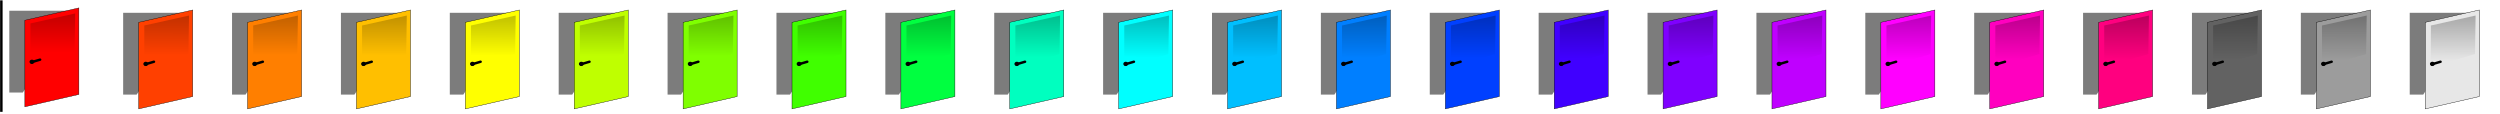 <?xml version="1.0" encoding="UTF-8" standalone="no"?>
<svg
   xmlns:dc="http://purl.org/dc/elements/1.1/"
   xmlns:cc="http://creativecommons.org/ns#"
   xmlns:rdf="http://www.w3.org/1999/02/22-rdf-syntax-ns#"
   xmlns:svg="http://www.w3.org/2000/svg"
   xmlns="http://www.w3.org/2000/svg"
   xmlns:xlink="http://www.w3.org/1999/xlink"
   xmlns:sodipodi="http://sodipodi.sourceforge.net/DTD/sodipodi-0.dtd"
   xmlns:inkscape="http://www.inkscape.org/namespaces/inkscape"
   width="1008"
   height="46"
   id="svg2"
   inkscape:label="Pozadí"
   version="1.1"
   inkscape:version="0.48.5 r10040"
   sodipodi:docname="rooms.svg">
  <defs
     id="defs5222">
    <linearGradient
       id="linearGradient4695">
      <stop
         style="stop-color:#000000;stop-opacity:1;"
         offset="0"
         id="stop4697" />
      <stop
         style="stop-color:#000000;stop-opacity:0;"
         offset="1"
         id="stop4699" />
    </linearGradient>
    <linearGradient
       id="linearGradient4041">
      <stop
         style="stop-color:#000000;stop-opacity:1;"
         offset="0"
         id="stop4043" />
      <stop
         style="stop-color:#ffffff;stop-opacity:1;"
         offset="1"
         id="stop4045" />
    </linearGradient>
    <linearGradient
       id="linearGradient7018">
      <stop
         style="stop-color:#000000;stop-opacity:0.31"
         offset="0"
         id="stop7020" />
      <stop
         style="stop-color:#000000;stop-opacity:0;"
         offset="1"
         id="stop7022" />
    </linearGradient>
    <linearGradient
       id="linearGradient6972">
      <stop
         style="stop-color:#ffffff;stop-opacity:1;"
         offset="0"
         id="stop6974" />
      <stop
         style="stop-color:#ff0000;stop-opacity:1"
         offset="1"
         id="stop6976" />
    </linearGradient>
    <linearGradient
       id="linearGradient6848">
      <stop
         style="stop-color:#ff0000;stop-opacity:1;"
         offset="0"
         id="stop6850" />
      <stop
         style="stop-color:#c70000;stop-opacity:1"
         offset="1"
         id="stop6852" />
    </linearGradient>
    <linearGradient
       id="linearGradient6832">
      <stop
         style="stop-color:#9e0000;stop-opacity:1"
         offset="0"
         id="stop6834" />
      <stop
         style="stop-color:#ff0000;stop-opacity:1"
         offset="1"
         id="stop6836" />
    </linearGradient>
    <linearGradient
       id="linearGradient6811">
      <stop
         style="stop-color:#030000;stop-opacity:1"
         offset="0"
         id="stop6813" />
      <stop
         style="stop-color:#ffffff;stop-opacity:1"
         offset="1"
         id="stop6815" />
    </linearGradient>
    <linearGradient
       id="linearGradient6561">
      <stop
         style="stop-color:#ffffff;stop-opacity:1;"
         offset="0"
         id="stop6563" />
      <stop
         style="stop-color:#000000;stop-opacity:0"
         offset="1"
         id="stop6565" />
    </linearGradient>
    <linearGradient
       id="linearGradient6551">
      <stop
         style="stop-color:#000000;stop-opacity:1;"
         offset="0"
         id="stop6553" />
      <stop
         style="stop-color:#ffffff;stop-opacity:1;"
         offset="1"
         id="stop6555" />
    </linearGradient>
    <linearGradient
       id="linearGradient6511">
      <stop
         id="stop6513"
         offset="0"
         style="stop-color:#380000;stop-opacity:0.694" />
      <stop
         id="stop6515"
         offset="1"
         style="stop-color:#380000;stop-opacity:0.693" />
    </linearGradient>
    <linearGradient
       id="linearGradient6475">
      <stop
         style="stop-color:#000000;stop-opacity:1;"
         offset="0"
         id="stop6477" />
      <stop
         style="stop-color:#ffffff;stop-opacity:1"
         offset="1"
         id="stop6479" />
    </linearGradient>
    <linearGradient
       id="linearGradient6457">
      <stop
         style="stop-color:#ff0000;stop-opacity:1"
         offset="0"
         id="stop6459" />
      <stop
         style="stop-color:#7c0000;stop-opacity:1"
         offset="1"
         id="stop6461" />
    </linearGradient>
    <linearGradient
       id="linearGradient6203">
      <stop
         id="stop6205"
         offset="0"
         style="stop-color:#000000;stop-opacity:0.133" />
      <stop
         id="stop6207"
         offset="1"
         style="stop-color:#000000;stop-opacity:1" />
    </linearGradient>
    <inkscape:path-effect
       effect="skeletal"
       id="path-effect6077"
       is_visible="true"
       pattern="M 0,0 0,10 10,5 z"
       copytype="single_stretched"
       prop_scale="1"
       scale_y_rel="false"
       spacing="0"
       normal_offset="0"
       tang_offset="0"
       prop_units="false"
       vertical_pattern="false"
       fuse_tolerance="0" />
    <inkscape:path-effect
       effect="skeletal"
       id="path-effect6073"
       is_visible="true"
       pattern="M 0,0 0,10 10,5 z"
       copytype="single_stretched"
       prop_scale="1"
       scale_y_rel="false"
       spacing="0"
       normal_offset="0"
       tang_offset="0"
       prop_units="false"
       vertical_pattern="false"
       fuse_tolerance="0" />
    <linearGradient
       id="linearGradient6023">
      <stop
         style="stop-color:#ff0000;stop-opacity:1;"
         offset="0"
         id="stop6025" />
      <stop
         style="stop-color:#b70000;stop-opacity:1"
         offset="1"
         id="stop6027" />
    </linearGradient>
    <linearGradient
       inkscape:collect="always"
       xlink:href="#linearGradient6511"
       id="linearGradient6509"
       x1="288.996"
       y1="805.688"
       x2="300.621"
       y2="804.874"
       gradientUnits="userSpaceOnUse" />
    <linearGradient
       inkscape:collect="always"
       xlink:href="#linearGradient6511"
       id="linearGradient6600"
       gradientUnits="userSpaceOnUse"
       x1="288.996"
       y1="805.688"
       x2="300.621"
       y2="804.874" />
    <linearGradient
       inkscape:collect="always"
       xlink:href="#linearGradient6511"
       id="linearGradient6616"
       gradientUnits="userSpaceOnUse"
       x1="288.996"
       y1="805.688"
       x2="300.621"
       y2="804.874" />
    <linearGradient
       inkscape:collect="always"
       xlink:href="#linearGradient6511"
       id="linearGradient6655"
       gradientUnits="userSpaceOnUse"
       x1="288.996"
       y1="805.688"
       x2="300.621"
       y2="804.874" />
    <linearGradient
       inkscape:collect="always"
       xlink:href="#linearGradient6203"
       id="linearGradient6765"
       gradientUnits="userSpaceOnUse"
       gradientTransform="translate(261.416,1132.18)"
       x1="491.648"
       y1="-171.168"
       x2="464.776"
       y2="-171.054" />
    <linearGradient
       id="linearGradient8162">
      <stop
         id="stop8164"
         offset="0"
         style="stop-color:#ff0101;stop-opacity:1;" />
      <stop
         id="stop8166"
         offset="1"
         style="stop-color:#d90000;stop-opacity:1;" />
    </linearGradient>
    <linearGradient
       id="linearGradient8172"
       inkscape:collect="always">
      <stop
         id="stop8174"
         offset="0"
         style="stop-color:#ffffff;stop-opacity:1;" />
      <stop
         id="stop8176"
         offset="1"
         style="stop-color:#ffffff;stop-opacity:0;" />
    </linearGradient>
    <linearGradient
       inkscape:collect="always"
       xlink:href="#linearGradient6811"
       id="linearGradient6952"
       gradientUnits="userSpaceOnUse"
       x1="-124.525"
       y1="967.295"
       x2="-149.525"
       y2="967.295" />
    <linearGradient
       inkscape:collect="always"
       xlink:href="#linearGradient6972"
       id="linearGradient6978"
       x1="-142.226"
       y1="969.17"
       x2="-141.941"
       y2="980.297"
       gradientUnits="userSpaceOnUse"
       gradientTransform="matrix(1.252,0,0,1,36.124,0)" />
    <radialGradient
       inkscape:collect="always"
       xlink:href="#linearGradient8162"
       id="radialGradient6996"
       gradientUnits="userSpaceOnUse"
       gradientTransform="matrix(1.749,-0.061,0.06,1.359,-63.065,-17.252)"
       cx="50.435"
       cy="40.944"
       fx="50.435"
       fy="40.944"
       r="12.261" />
    <radialGradient
       inkscape:collect="always"
       xlink:href="#linearGradient8172"
       id="radialGradient6998"
       gradientUnits="userSpaceOnUse"
       gradientTransform="matrix(-2.02,1.624,-2.022,-2.514,106.306,-71.773)"
       cx="38.826"
       cy="-2.383"
       fx="38.826"
       fy="-2.383"
       r="4.366" />
    <linearGradient
       inkscape:collect="always"
       xlink:href="#linearGradient7018"
       id="linearGradient7024"
       x1="133.625"
       y1="880.206"
       x2="133.562"
       y2="899.956"
       gradientUnits="userSpaceOnUse"
       gradientTransform="matrix(1.173,0,0,1.057,-23.677,-50.421)" />
    <filter
       inkscape:collect="always"
       id="filter7030"
       color-interpolation-filters="sRGB">
      <feGaussianBlur
         inkscape:collect="always"
         stdDeviation="0.824"
         id="feGaussianBlur7032" />
    </filter>
    <linearGradient
       id="linearGradient8162-9">
      <stop
         id="stop8164-4"
         offset="0"
         style="stop-color:#ff0101;stop-opacity:1;" />
      <stop
         id="stop8166-8"
         offset="1"
         style="stop-color:#d90000;stop-opacity:1;" />
    </linearGradient>
    <linearGradient
       inkscape:collect="always"
       xlink:href="#linearGradient7018"
       id="linearGradient4209"
       gradientUnits="userSpaceOnUse"
       gradientTransform="matrix(1.173,0,0,1.057,-22.539,-50.775)"
       x1="133.625"
       y1="880.206"
       x2="133.562"
       y2="899.956" />
    <linearGradient
       inkscape:collect="always"
       xlink:href="#linearGradient7018"
       id="linearGradient4403"
       gradientUnits="userSpaceOnUse"
       gradientTransform="matrix(1.173,0,0,1.057,-62.985,-50.598)"
       x1="133.625"
       y1="880.206"
       x2="133.562"
       y2="899.956" />
    <linearGradient
       inkscape:collect="always"
       xlink:href="#linearGradient7018"
       id="linearGradient4407"
       gradientUnits="userSpaceOnUse"
       gradientTransform="matrix(1.173,0,0,1.057,-103.43,-50.775)"
       x1="133.625"
       y1="880.206"
       x2="133.562"
       y2="899.956" />
    <linearGradient
       inkscape:collect="always"
       xlink:href="#linearGradient7018"
       id="linearGradient4475"
       gradientUnits="userSpaceOnUse"
       gradientTransform="matrix(1.173,0,0,1.057,-143.875,-50.775)"
       x1="133.625"
       y1="880.206"
       x2="133.562"
       y2="899.956" />
    <linearGradient
       inkscape:collect="always"
       xlink:href="#linearGradient7018"
       id="linearGradient4477"
       gradientUnits="userSpaceOnUse"
       gradientTransform="matrix(1.173,0,0,1.057,-224.765,-50.775)"
       x1="133.625"
       y1="880.206"
       x2="133.562"
       y2="899.956" />
    <linearGradient
       inkscape:collect="always"
       xlink:href="#linearGradient7018"
       id="linearGradient4479"
       gradientUnits="userSpaceOnUse"
       gradientTransform="matrix(1.173,0,0,1.057,-184.32,-50.775)"
       x1="133.625"
       y1="880.206"
       x2="133.562"
       y2="899.956" />
    <linearGradient
       inkscape:collect="always"
       xlink:href="#linearGradient7018"
       id="linearGradient4577"
       gradientUnits="userSpaceOnUse"
       gradientTransform="matrix(1.173,0,0,1.057,-265.21,-50.775)"
       x1="133.625"
       y1="880.206"
       x2="133.562"
       y2="899.956" />
    <linearGradient
       inkscape:collect="always"
       xlink:href="#linearGradient7018"
       id="linearGradient4579"
       gradientUnits="userSpaceOnUse"
       gradientTransform="matrix(1.173,0,0,1.057,-346.101,-50.775)"
       x1="133.625"
       y1="880.206"
       x2="133.562"
       y2="899.956" />
    <linearGradient
       inkscape:collect="always"
       xlink:href="#linearGradient7018"
       id="linearGradient4581"
       gradientUnits="userSpaceOnUse"
       gradientTransform="matrix(1.173,0,0,1.057,-305.656,-50.598)"
       x1="133.625"
       y1="880.206"
       x2="133.562"
       y2="899.956" />
    <linearGradient
       inkscape:collect="always"
       xlink:href="#linearGradient7018"
       id="linearGradient4583"
       gradientUnits="userSpaceOnUse"
       gradientTransform="matrix(1.173,0,0,1.057,-386.546,-50.775)"
       x1="133.625"
       y1="880.206"
       x2="133.562"
       y2="899.956" />
    <linearGradient
       inkscape:collect="always"
       xlink:href="#linearGradient7018"
       id="linearGradient4585"
       gradientUnits="userSpaceOnUse"
       gradientTransform="matrix(1.173,0,0,1.057,-472.032,-50.775)"
       x1="133.625"
       y1="880.206"
       x2="133.562"
       y2="899.956" />
    <linearGradient
       inkscape:collect="always"
       xlink:href="#linearGradient7018"
       id="linearGradient4587"
       gradientUnits="userSpaceOnUse"
       gradientTransform="matrix(1.173,0,0,1.057,-426.991,-50.775)"
       x1="133.625"
       y1="880.206"
       x2="133.562"
       y2="899.956" />
    <linearGradient
       inkscape:collect="always"
       xlink:href="#linearGradient7018"
       id="linearGradient4623"
       gradientUnits="userSpaceOnUse"
       gradientTransform="matrix(2.462,0,0,2.063,-208.965,-1020.397)"
       x1="133.625"
       y1="880.206"
       x2="133.562"
       y2="899.956" />
    <linearGradient
       inkscape:collect="always"
       xlink:href="#linearGradient7018"
       id="linearGradient4645"
       gradientUnits="userSpaceOnUse"
       gradientTransform="matrix(1.173,0,0,1.057,-82.518,-94.523)"
       x1="133.625"
       y1="880.206"
       x2="133.562"
       y2="899.956" />
    <linearGradient
       inkscape:collect="always"
       xlink:href="#linearGradient7018"
       id="linearGradient4679"
       gradientUnits="userSpaceOnUse"
       gradientTransform="matrix(1.173,0,0,1.057,-74.245,-95.275)"
       x1="133.625"
       y1="880.206"
       x2="133.562"
       y2="899.956" />
    <linearGradient
       inkscape:collect="always"
       xlink:href="#linearGradient7018"
       id="linearGradient4685"
       gradientUnits="userSpaceOnUse"
       gradientTransform="matrix(1.173,0,0,1.057,-22.539,-50.775)"
       x1="133.625"
       y1="880.206"
       x2="133.562"
       y2="899.956" />
    <linearGradient
       inkscape:collect="always"
       xlink:href="#linearGradient4695"
       id="linearGradient4722"
       gradientUnits="userSpaceOnUse"
       x1="136.41"
       y1="863.829"
       x2="136.41"
       y2="897.102"
       gradientTransform="translate(-81.074,9.0732576e-6)" />
    <linearGradient
       inkscape:collect="always"
       xlink:href="#linearGradient4695"
       id="linearGradient4748"
       gradientUnits="userSpaceOnUse"
       x1="136.41"
       y1="863.829"
       x2="136.41"
       y2="897.102"
       gradientTransform="translate(-166.009,9.0732575e-6)" />
    <linearGradient
       inkscape:collect="always"
       xlink:href="#linearGradient4695"
       id="linearGradient4808"
       gradientUnits="userSpaceOnUse"
       gradientTransform="translate(-250.944,1.8073257e-5)"
       x1="136.41"
       y1="863.829"
       x2="136.41"
       y2="897.102" />
    <linearGradient
       inkscape:collect="always"
       xlink:href="#linearGradient4695"
       id="linearGradient4810"
       gradientUnits="userSpaceOnUse"
       x1="136.41"
       y1="863.829"
       x2="136.41"
       y2="897.102"
       gradientTransform="translate(3.861,0)" />
    <linearGradient
       inkscape:collect="always"
       xlink:href="#linearGradient7018"
       id="linearGradient5559"
       gradientUnits="userSpaceOnUse"
       gradientTransform="matrix(1.173,0,0,1.057,-455.783,-18.276)"
       x1="133.625"
       y1="880.206"
       x2="133.562"
       y2="899.956" />
    <linearGradient
       inkscape:collect="always"
       xlink:href="#linearGradient7018"
       id="linearGradient5561"
       gradientUnits="userSpaceOnUse"
       gradientTransform="matrix(1.173,0,0,1.057,-455.783,-18.276)"
       x1="133.625"
       y1="880.206"
       x2="133.562"
       y2="899.956" />
    <linearGradient
       inkscape:collect="always"
       xlink:href="#linearGradient7018"
       id="linearGradient5563"
       gradientUnits="userSpaceOnUse"
       gradientTransform="matrix(1.173,0,0,1.057,-552.923,-50.775)"
       x1="133.625"
       y1="880.206"
       x2="133.562"
       y2="899.956" />
    <linearGradient
       inkscape:collect="always"
       xlink:href="#linearGradient7018"
       id="linearGradient5565"
       gradientUnits="userSpaceOnUse"
       gradientTransform="matrix(1.173,0,0,1.057,-512.477,-50.765)"
       x1="133.625"
       y1="880.206"
       x2="133.562"
       y2="899.956" />
    <linearGradient
       inkscape:collect="always"
       xlink:href="#linearGradient7018"
       id="linearGradient5567"
       gradientUnits="userSpaceOnUse"
       gradientTransform="matrix(1.173,0,0,1.057,-593.368,-50.775)"
       x1="133.625"
       y1="880.206"
       x2="133.562"
       y2="899.956" />
    <linearGradient
       inkscape:collect="always"
       xlink:href="#linearGradient7018"
       id="linearGradient5569"
       gradientUnits="userSpaceOnUse"
       gradientTransform="matrix(1.173,0,0,1.057,-674.258,-50.775)"
       x1="133.625"
       y1="880.206"
       x2="133.562"
       y2="899.956" />
    <linearGradient
       inkscape:collect="always"
       xlink:href="#linearGradient7018"
       id="linearGradient5571"
       gradientUnits="userSpaceOnUse"
       gradientTransform="matrix(1.173,0,0,1.057,-633.813,-50.775)"
       x1="133.625"
       y1="880.206"
       x2="133.562"
       y2="899.956" />
    <linearGradient
       inkscape:collect="always"
       xlink:href="#linearGradient7018"
       id="linearGradient5573"
       gradientUnits="userSpaceOnUse"
       gradientTransform="matrix(1.173,0,0,1.057,-714.703,-50.775)"
       x1="133.625"
       y1="880.206"
       x2="133.562"
       y2="899.956" />
    <linearGradient
       inkscape:collect="always"
       xlink:href="#linearGradient7018"
       id="linearGradient5575"
       gradientUnits="userSpaceOnUse"
       gradientTransform="matrix(1.173,0,0,1.057,-795.593,-50.775)"
       x1="133.625"
       y1="880.206"
       x2="133.562"
       y2="899.956" />
    <linearGradient
       inkscape:collect="always"
       xlink:href="#linearGradient7018"
       id="linearGradient5577"
       gradientUnits="userSpaceOnUse"
       gradientTransform="matrix(1.173,0,0,1.057,-755.148,-50.775)"
       x1="133.625"
       y1="880.206"
       x2="133.562"
       y2="899.956" />
    <linearGradient
       inkscape:collect="always"
       xlink:href="#linearGradient7018"
       id="linearGradient5579"
       gradientUnits="userSpaceOnUse"
       gradientTransform="matrix(1.173,0,0,1.057,-836.039,-50.775)"
       x1="133.625"
       y1="880.206"
       x2="133.562"
       y2="899.956" />
    <linearGradient
       inkscape:collect="always"
       xlink:href="#linearGradient7018"
       id="linearGradient5581"
       gradientUnits="userSpaceOnUse"
       gradientTransform="matrix(1.173,0,0,1.057,-916.929,-50.775)"
       x1="133.625"
       y1="880.206"
       x2="133.562"
       y2="899.956" />
    <linearGradient
       inkscape:collect="always"
       xlink:href="#linearGradient7018"
       id="linearGradient5583"
       gradientUnits="userSpaceOnUse"
       gradientTransform="matrix(1.173,0,0,1.057,-876.484,-50.775)"
       x1="133.625"
       y1="880.206"
       x2="133.562"
       y2="899.956" />
    <linearGradient
       inkscape:collect="always"
       xlink:href="#linearGradient4695"
       id="linearGradient5585"
       gradientUnits="userSpaceOnUse"
       gradientTransform="translate(-942.251,-87.709)"
       x1="136.41"
       y1="863.829"
       x2="136.41"
       y2="897.102" />
  </defs>
  <sodipodi:namedview
     id="base"
     pagecolor="#ffffff"
     bordercolor="#666666"
     borderopacity="1.0"
     inkscape:pageopacity="0.0"
     inkscape:pageshadow="2"
     inkscape:zoom="1.7460317"
     inkscape:cx="87.246521"
     inkscape:cy="23.000001"
     inkscape:document-units="px"
     inkscape:current-layer="layer1"
     showgrid="false"
     showguides="true"
     inkscape:guide-bbox="true"
     inkscape:window-width="1920"
     inkscape:window-height="1018"
     inkscape:window-x="-8"
     inkscape:window-y="-8"
     inkscape:window-maximized="1"
     fit-margin-top="0"
     fit-margin-left="0"
     fit-margin-right="0"
     fit-margin-bottom="0">
    <inkscape:grid
       empspacing="5"
       visible="true"
       enabled="true"
       snapvisiblegridlinesonly="true"
       type="xygrid"
       id="grid5241"
       originx="-1.5px"
       originy="-19.5px" />
    <sodipodi:guide
       orientation="1,0"
       position="867.682,-18.9"
       id="guide6427" />
    <sodipodi:guide
       orientation="0,1"
       position="16.625,44.5"
       id="guide6622" />
    <sodipodi:guide
       orientation="0,1"
       position="30.875,2.5"
       id="guide6628" />
  </sodipodi:namedview>
  <g
     inkscape:label="Vrstva 1"
     inkscape:groupmode="layer"
     id="layer1"
     transform="translate(-1.5,-986.862)">
    <g
       id="g6272"
       transform="translate(11.484,-4.399)" />
    <g
       id="g7038"
       transform="matrix(1.092,0,0,1,-125.975,107.735)">
      <g
         id="g7049"
         transform="matrix(0.997,0,0,0.997,1.444,2.529)">
        <g
           id="g4202">
          <path
             transform="matrix(1,0,0,1.103,-0.916,998.286)"
             inkscape:connector-curvature="0"
             id="path7010"
             d="m 145,-104 -25,0 0,30 5,0"
             style="fill:#000000;fill-opacity:0.513;stroke:none;filter:url(#filter7030)" />
          <path
             inkscape:connector-curvature="0"
             id="path7008"
             d="m 144.846,882.425 -20,5 0,35 20,-5 z"
             style="fill:#ff0000;fill-opacity:1;stroke:#000000;stroke-width:0.144;stroke-miterlimit:4;stroke-opacity:1;stroke-dasharray:none" />
          <path
             sodipodi:nodetypes="ccccc"
             inkscape:connector-curvature="0"
             id="path7012"
             d="m 126.917,888.705 16.562,-4.03 -0.22,15.593 -16.342,5.22 z"
             style="fill:url(#linearGradient4209);fill-opacity:1;stroke:none" />
          <path
             sodipodi:end="6.294308"
             sodipodi:start="0.015223035"
             transform="matrix(0.69,0,0,1.077,39.754,992.612)"
             d="m 128.437,-82.05 c -0.011,0.449 -0.608,0.807 -1.332,0.8 -0.725,-0.007 -1.303,-0.376 -1.292,-0.825 0.011,-0.449 0.608,-0.807 1.332,-0.8 0.723,0.007 1.3,0.374 1.292,0.821 l -1.312,-0.009 z"
             sodipodi:ry="0.8125"
             sodipodi:rx="1.3124999"
             sodipodi:cy="-82.0625"
             sodipodi:cx="127.125"
             id="path7034"
             style="fill:#000000;fill-opacity:1;fill-rule:nonzero;stroke:none"
             sodipodi:type="arc" />
          <path
             inkscape:transform-center-x="-0.86772"
             inkscape:connector-curvature="0"
             id="path7036"
             d="m 127.416,904.545 -0.015,-0.187 3.057,-0.992"
             style="fill:#530000;fill-opacity:0.261;stroke:#000000;stroke-width:1px;stroke-linecap:round;stroke-linejoin:round;stroke-opacity:1" />
          <path
             style="fill:url(#linearGradient4685);fill-opacity:1;stroke:none"
             d="m 123.383,907.407 16.562,-4.03 -0.22,15.593 -16.342,5.22 z"
             id="path4683"
             inkscape:connector-curvature="0"
             sodipodi:nodetypes="ccccc" />
        </g>
      </g>
    </g>
    <g
       id="g4355"
       transform="matrix(1.092,0,0,1,-36.171,108.577)">
      <g
         id="g4357"
         transform="matrix(0.997,0,0,0.997,1.444,2.529)">
        <g
           id="g4359">
          <path
             transform="matrix(1,0,0,1.103,-0.916,998.286)"
             inkscape:connector-curvature="0"
             id="path4361"
             d="m 145,-104 -25,0 0,30 5,0"
             style="fill:#000000;fill-opacity:0.513;stroke:none;filter:url(#filter7030)" />
          <path
             inkscape:connector-curvature="0"
             id="path4363"
             d="m 144.846,882.425 -20,5 0,35 20,-5 z"
             style="fill:#ff7f00;fill-opacity:1;stroke:#000000;stroke-width:0.144;stroke-miterlimit:4;stroke-opacity:1;stroke-dasharray:none" />
          <path
             sodipodi:nodetypes="ccccc"
             inkscape:connector-curvature="0"
             id="path4365"
             d="m 126.917,888.705 16.562,-4.03 -0.22,15.593 -16.342,5.22 z"
             style="fill:url(#linearGradient4407);fill-opacity:1;stroke:none" />
          <path
             sodipodi:end="6.294308"
             sodipodi:start="0.015223035"
             transform="matrix(0.69,0,0,1.077,39.754,992.612)"
             d="m 128.437,-82.05 c -0.011,0.449 -0.608,0.807 -1.332,0.8 -0.725,-0.007 -1.303,-0.376 -1.292,-0.825 0.011,-0.449 0.608,-0.807 1.332,-0.8 0.723,0.007 1.3,0.374 1.292,0.821 l -1.312,-0.009 z"
             sodipodi:ry="0.8125"
             sodipodi:rx="1.3124999"
             sodipodi:cy="-82.0625"
             sodipodi:cx="127.125"
             id="path4367"
             style="fill:#000000;fill-opacity:1;fill-rule:nonzero;stroke:none"
             sodipodi:type="arc" />
          <path
             inkscape:transform-center-x="-0.86772"
             inkscape:connector-curvature="0"
             id="path4369"
             d="m 127.416,904.545 -0.015,-0.187 3.057,-0.992"
             style="fill:#530000;fill-opacity:0.261;stroke:#000000;stroke-width:1px;stroke-linecap:round;stroke-linejoin:round;stroke-opacity:1" />
        </g>
      </g>
    </g>
    <g
       id="g4387"
       transform="matrix(1.092,0,0,1,-80.073,108.577)">
      <g
         id="g4389"
         transform="matrix(0.997,0,0,0.997,1.444,2.529)">
        <g
           id="g4391">
          <path
             transform="matrix(1,0,0,1.103,-0.916,998.286)"
             inkscape:connector-curvature="0"
             id="path4393"
             d="m 145,-104 -25,0 0,30 5,0"
             style="fill:#000000;fill-opacity:0.513;stroke:none;filter:url(#filter7030)" />
          <path
             inkscape:connector-curvature="0"
             id="path4395"
             d="m 144.846,882.425 -20,5 0,35 20,-5 z"
             style="fill:#ff4000;fill-opacity:1;stroke:#000000;stroke-width:0.144;stroke-miterlimit:4;stroke-opacity:1;stroke-dasharray:none" />
          <path
             sodipodi:nodetypes="ccccc"
             inkscape:connector-curvature="0"
             id="path4397"
             d="m 126.917,888.705 16.562,-4.03 -0.22,15.593 -16.342,5.22 z"
             style="fill:url(#linearGradient4403);fill-opacity:1;stroke:none" />
          <path
             sodipodi:end="6.294308"
             sodipodi:start="0.015223035"
             transform="matrix(0.69,0,0,1.077,39.754,992.612)"
             d="m 128.437,-82.05 c -0.011,0.449 -0.608,0.807 -1.332,0.8 -0.725,-0.007 -1.303,-0.376 -1.292,-0.825 0.011,-0.449 0.608,-0.807 1.332,-0.8 0.723,0.007 1.3,0.374 1.292,0.821 l -1.312,-0.009 z"
             sodipodi:ry="0.8125"
             sodipodi:rx="1.3124999"
             sodipodi:cy="-82.0625"
             sodipodi:cx="127.125"
             id="path4399"
             style="fill:#000000;fill-opacity:1;fill-rule:nonzero;stroke:none"
             sodipodi:type="arc" />
          <path
             inkscape:transform-center-x="-0.86772"
             inkscape:connector-curvature="0"
             id="path4401"
             d="m 127.416,904.545 -0.015,-0.187 3.057,-0.992"
             style="fill:#530000;fill-opacity:0.261;stroke:#000000;stroke-width:1px;stroke-linecap:round;stroke-linejoin:round;stroke-opacity:1" />
        </g>
      </g>
    </g>
    <g
       transform="matrix(1.092,0,0,1,7.732,108.577)"
       id="g4427">
      <g
         transform="matrix(0.997,0,0,0.997,1.444,2.529)"
         id="g4429">
        <g
           id="g4431">
          <path
             style="fill:#000000;fill-opacity:0.513;stroke:none;filter:url(#filter7030)"
             d="m 145,-104 -25,0 0,30 5,0"
             id="path4433"
             inkscape:connector-curvature="0"
             transform="matrix(1,0,0,1.103,-0.916,998.286)" />
          <path
             style="fill:#ffbf00;fill-opacity:1;stroke:#000000;stroke-width:0.144;stroke-miterlimit:4;stroke-opacity:1;stroke-dasharray:none"
             d="m 144.846,882.425 -20,5 0,35 20,-5 z"
             id="path4435"
             inkscape:connector-curvature="0" />
          <path
             style="fill:url(#linearGradient4475);fill-opacity:1;stroke:none"
             d="m 126.917,888.705 16.562,-4.03 -0.22,15.593 -16.342,5.22 z"
             id="path4437"
             inkscape:connector-curvature="0"
             sodipodi:nodetypes="ccccc" />
          <path
             sodipodi:type="arc"
             style="fill:#000000;fill-opacity:1;fill-rule:nonzero;stroke:none"
             id="path4439"
             sodipodi:cx="127.125"
             sodipodi:cy="-82.0625"
             sodipodi:rx="1.3124999"
             sodipodi:ry="0.8125"
             d="m 128.437,-82.05 c -0.011,0.449 -0.608,0.807 -1.332,0.8 -0.725,-0.007 -1.303,-0.376 -1.292,-0.825 0.011,-0.449 0.608,-0.807 1.332,-0.8 0.723,0.007 1.3,0.374 1.292,0.821 l -1.312,-0.009 z"
             transform="matrix(0.69,0,0,1.077,39.754,992.612)"
             sodipodi:start="0.015223035"
             sodipodi:end="6.294308" />
          <path
             style="fill:#530000;fill-opacity:0.261;stroke:#000000;stroke-width:1px;stroke-linecap:round;stroke-linejoin:round;stroke-opacity:1"
             d="m 127.416,904.545 -0.015,-0.187 3.057,-0.992"
             id="path4441"
             inkscape:connector-curvature="0"
             inkscape:transform-center-x="-0.86772" />
        </g>
      </g>
    </g>
    <g
       transform="matrix(1.092,0,0,1,95.536,108.577)"
       id="g4443">
      <g
         transform="matrix(0.997,0,0,0.997,1.444,2.529)"
         id="g4445">
        <g
           id="g4447">
          <path
             style="fill:#000000;fill-opacity:0.513;stroke:none;filter:url(#filter7030)"
             d="m 145,-104 -25,0 0,30 5,0"
             id="path4449"
             inkscape:connector-curvature="0"
             transform="matrix(1,0,0,1.103,-0.916,998.286)" />
          <path
             style="fill:#bfff00;fill-opacity:1;stroke:#000000;stroke-width:0.144;stroke-miterlimit:4;stroke-opacity:1;stroke-dasharray:none"
             d="m 144.846,882.425 -20,5 0,35 20,-5 z"
             id="path4451"
             inkscape:connector-curvature="0" />
          <path
             style="fill:url(#linearGradient4477);fill-opacity:1;stroke:none"
             d="m 126.917,888.705 16.562,-4.03 -0.22,15.593 -16.342,5.22 z"
             id="path4453"
             inkscape:connector-curvature="0"
             sodipodi:nodetypes="ccccc" />
          <path
             sodipodi:type="arc"
             style="fill:#000000;fill-opacity:1;fill-rule:nonzero;stroke:none"
             id="path4455"
             sodipodi:cx="127.125"
             sodipodi:cy="-82.0625"
             sodipodi:rx="1.3124999"
             sodipodi:ry="0.8125"
             d="m 128.437,-82.05 c -0.011,0.449 -0.608,0.807 -1.332,0.8 -0.725,-0.007 -1.303,-0.376 -1.292,-0.825 0.011,-0.449 0.608,-0.807 1.332,-0.8 0.723,0.007 1.3,0.374 1.292,0.821 l -1.312,-0.009 z"
             transform="matrix(0.69,0,0,1.077,39.754,992.612)"
             sodipodi:start="0.015223035"
             sodipodi:end="6.294308" />
          <path
             style="fill:#530000;fill-opacity:0.261;stroke:#000000;stroke-width:1px;stroke-linecap:round;stroke-linejoin:round;stroke-opacity:1"
             d="m 127.416,904.545 -0.015,-0.187 3.057,-0.992"
             id="path4457"
             inkscape:connector-curvature="0"
             inkscape:transform-center-x="-0.86772" />
        </g>
      </g>
    </g>
    <g
       transform="matrix(1.092,0,0,1,51.634,108.577)"
       id="g4459">
      <g
         transform="matrix(0.997,0,0,0.997,1.444,2.529)"
         id="g4461">
        <g
           id="g4463">
          <path
             style="fill:#000000;fill-opacity:0.513;stroke:none;filter:url(#filter7030)"
             d="m 145,-104 -25,0 0,30 5,0"
             id="path4465"
             inkscape:connector-curvature="0"
             transform="matrix(1,0,0,1.103,-0.916,998.286)" />
          <path
             style="fill:#ffff00;fill-opacity:1;stroke:#000000;stroke-width:0.144;stroke-miterlimit:4;stroke-opacity:1;stroke-dasharray:none"
             d="m 144.846,882.425 -20,5 0,35 20,-5 z"
             id="path4467"
             inkscape:connector-curvature="0" />
          <path
             style="fill:url(#linearGradient4479);fill-opacity:1;stroke:none"
             d="m 126.917,888.705 16.562,-4.03 -0.22,15.593 -16.342,5.22 z"
             id="path4469"
             inkscape:connector-curvature="0"
             sodipodi:nodetypes="ccccc" />
          <path
             sodipodi:type="arc"
             style="fill:#000000;fill-opacity:1;fill-rule:nonzero;stroke:none"
             id="path4471"
             sodipodi:cx="127.125"
             sodipodi:cy="-82.0625"
             sodipodi:rx="1.3124999"
             sodipodi:ry="0.8125"
             d="m 128.437,-82.05 c -0.011,0.449 -0.608,0.807 -1.332,0.8 -0.725,-0.007 -1.303,-0.376 -1.292,-0.825 0.011,-0.449 0.608,-0.807 1.332,-0.8 0.723,0.007 1.3,0.374 1.292,0.821 l -1.312,-0.009 z"
             transform="matrix(0.69,0,0,1.077,39.754,992.612)"
             sodipodi:start="0.015223035"
             sodipodi:end="6.294308" />
          <path
             style="fill:#530000;fill-opacity:0.261;stroke:#000000;stroke-width:1px;stroke-linecap:round;stroke-linejoin:round;stroke-opacity:1"
             d="m 127.416,904.545 -0.015,-0.187 3.057,-0.992"
             id="path4473"
             inkscape:connector-curvature="0"
             inkscape:transform-center-x="-0.86772" />
        </g>
      </g>
    </g>
    <g
       transform="matrix(1.092,0,0,1,139.438,108.577)"
       id="g4481">
      <g
         transform="matrix(0.997,0,0,0.997,1.444,2.529)"
         id="g4483">
        <g
           id="g4485">
          <path
             style="fill:#000000;fill-opacity:0.513;stroke:none;filter:url(#filter7030)"
             d="m 145,-104 -25,0 0,30 5,0"
             id="path4487"
             inkscape:connector-curvature="0"
             transform="matrix(1,0,0,1.103,-0.916,998.286)" />
          <path
             style="fill:#7fff00;fill-opacity:1;stroke:#000000;stroke-width:0.144;stroke-miterlimit:4;stroke-opacity:1;stroke-dasharray:none"
             d="m 144.846,882.425 -20,5 0,35 20,-5 z"
             id="path4489"
             inkscape:connector-curvature="0" />
          <path
             style="fill:url(#linearGradient4577);fill-opacity:1;stroke:none"
             d="m 126.917,888.705 16.562,-4.03 -0.22,15.593 -16.342,5.22 z"
             id="path4491"
             inkscape:connector-curvature="0"
             sodipodi:nodetypes="ccccc" />
          <path
             sodipodi:type="arc"
             style="fill:#000000;fill-opacity:1;fill-rule:nonzero;stroke:none"
             id="path4493"
             sodipodi:cx="127.125"
             sodipodi:cy="-82.0625"
             sodipodi:rx="1.3124999"
             sodipodi:ry="0.8125"
             d="m 128.437,-82.05 c -0.011,0.449 -0.608,0.807 -1.332,0.8 -0.725,-0.007 -1.303,-0.376 -1.292,-0.825 0.011,-0.449 0.608,-0.807 1.332,-0.8 0.723,0.007 1.3,0.374 1.292,0.821 l -1.312,-0.009 z"
             transform="matrix(0.69,0,0,1.077,39.754,992.612)"
             sodipodi:start="0.015223035"
             sodipodi:end="6.294308" />
          <path
             style="fill:#530000;fill-opacity:0.261;stroke:#000000;stroke-width:1px;stroke-linecap:round;stroke-linejoin:round;stroke-opacity:1"
             d="m 127.416,904.545 -0.015,-0.187 3.057,-0.992"
             id="path4495"
             inkscape:connector-curvature="0"
             inkscape:transform-center-x="-0.86772" />
        </g>
      </g>
    </g>
    <g
       transform="matrix(1.092,0,0,1,227.243,108.577)"
       id="g4497">
      <g
         transform="matrix(0.997,0,0,0.997,1.444,2.529)"
         id="g4499">
        <g
           id="g4501">
          <path
             style="fill:#000000;fill-opacity:0.513;stroke:none;filter:url(#filter7030)"
             d="m 145,-104 -25,0 0,30 5,0"
             id="path4503"
             inkscape:connector-curvature="0"
             transform="matrix(1,0,0,1.103,-0.916,998.286)" />
          <path
             style="fill:#00ff40;fill-opacity:1;stroke:#000000;stroke-width:0.144;stroke-miterlimit:4;stroke-opacity:1;stroke-dasharray:none"
             d="m 144.846,882.425 -20,5 0,35 20,-5 z"
             id="path4505"
             inkscape:connector-curvature="0" />
          <path
             style="fill:url(#linearGradient4579);fill-opacity:1;stroke:none"
             d="m 126.917,888.705 16.562,-4.03 -0.22,15.593 -16.342,5.22 z"
             id="path4507"
             inkscape:connector-curvature="0"
             sodipodi:nodetypes="ccccc" />
          <path
             sodipodi:type="arc"
             style="fill:#000000;fill-opacity:1;fill-rule:nonzero;stroke:none"
             id="path4509"
             sodipodi:cx="127.125"
             sodipodi:cy="-82.0625"
             sodipodi:rx="1.3124999"
             sodipodi:ry="0.8125"
             d="m 128.437,-82.05 c -0.011,0.449 -0.608,0.807 -1.332,0.8 -0.725,-0.007 -1.303,-0.376 -1.292,-0.825 0.011,-0.449 0.608,-0.807 1.332,-0.8 0.723,0.007 1.3,0.374 1.292,0.821 l -1.312,-0.009 z"
             transform="matrix(0.69,0,0,1.077,39.754,992.612)"
             sodipodi:start="0.015223035"
             sodipodi:end="6.294308" />
          <path
             style="fill:#530000;fill-opacity:0.261;stroke:#000000;stroke-width:1px;stroke-linecap:round;stroke-linejoin:round;stroke-opacity:1"
             d="m 127.416,904.545 -0.015,-0.187 3.057,-0.992"
             id="path4511"
             inkscape:connector-curvature="0"
             inkscape:transform-center-x="-0.86772" />
        </g>
      </g>
    </g>
    <g
       transform="matrix(1.092,0,0,1,183.34,108.577)"
       id="g4513">
      <g
         transform="matrix(0.997,0,0,0.997,1.444,2.529)"
         id="g4515">
        <g
           id="g4517">
          <path
             style="fill:#000000;fill-opacity:0.513;stroke:none;filter:url(#filter7030)"
             d="m 145,-104 -25,0 0,30 5,0"
             id="path4519"
             inkscape:connector-curvature="0"
             transform="matrix(1,0,0,1.103,-0.916,998.286)" />
          <path
             style="fill:#40ff00;fill-opacity:1;stroke:#000000;stroke-width:0.144;stroke-miterlimit:4;stroke-opacity:1;stroke-dasharray:none"
             d="m 144.846,882.425 -20,5 0,35 20,-5 z"
             id="path4521"
             inkscape:connector-curvature="0" />
          <path
             style="fill:url(#linearGradient4581);fill-opacity:1;stroke:none"
             d="m 126.917,888.705 16.562,-4.03 -0.22,15.593 -16.342,5.22 z"
             id="path4523"
             inkscape:connector-curvature="0"
             sodipodi:nodetypes="ccccc" />
          <path
             sodipodi:type="arc"
             style="fill:#000000;fill-opacity:1;fill-rule:nonzero;stroke:none"
             id="path4525"
             sodipodi:cx="127.125"
             sodipodi:cy="-82.0625"
             sodipodi:rx="1.3124999"
             sodipodi:ry="0.8125"
             d="m 128.437,-82.05 c -0.011,0.449 -0.608,0.807 -1.332,0.8 -0.725,-0.007 -1.303,-0.376 -1.292,-0.825 0.011,-0.449 0.608,-0.807 1.332,-0.8 0.723,0.007 1.3,0.374 1.292,0.821 l -1.312,-0.009 z"
             transform="matrix(0.69,0,0,1.077,39.754,992.612)"
             sodipodi:start="0.015223035"
             sodipodi:end="6.294308" />
          <path
             style="fill:#530000;fill-opacity:0.261;stroke:#000000;stroke-width:1px;stroke-linecap:round;stroke-linejoin:round;stroke-opacity:1"
             d="m 127.416,904.545 -0.015,-0.187 3.057,-0.992"
             id="path4527"
             inkscape:connector-curvature="0"
             inkscape:transform-center-x="-0.86772" />
        </g>
      </g>
    </g>
    <g
       id="g4529"
       transform="matrix(1.092,0,0,1,271.145,108.577)">
      <g
         id="g4531"
         transform="matrix(0.997,0,0,0.997,1.444,2.529)">
        <g
           id="g4533">
          <path
             transform="matrix(1,0,0,1.103,-0.916,998.286)"
             inkscape:connector-curvature="0"
             id="path4535"
             d="m 145,-104 -25,0 0,30 5,0"
             style="fill:#000000;fill-opacity:0.513;stroke:none;filter:url(#filter7030)" />
          <path
             inkscape:connector-curvature="0"
             id="path4537"
             d="m 144.846,882.425 -20,5 0,35 20,-5 z"
             style="fill:#00ffbf;fill-opacity:1;stroke:#000000;stroke-width:0.144;stroke-miterlimit:4;stroke-opacity:1;stroke-dasharray:none" />
          <path
             sodipodi:nodetypes="ccccc"
             inkscape:connector-curvature="0"
             id="path4539"
             d="m 126.917,888.705 16.562,-4.03 -0.22,15.593 -16.342,5.22 z"
             style="fill:url(#linearGradient4583);fill-opacity:1;stroke:none" />
          <path
             sodipodi:end="6.294308"
             sodipodi:start="0.015223035"
             transform="matrix(0.69,0,0,1.077,39.754,992.612)"
             d="m 128.437,-82.05 c -0.011,0.449 -0.608,0.807 -1.332,0.8 -0.725,-0.007 -1.303,-0.376 -1.292,-0.825 0.011,-0.449 0.608,-0.807 1.332,-0.8 0.723,0.007 1.3,0.374 1.292,0.821 l -1.312,-0.009 z"
             sodipodi:ry="0.8125"
             sodipodi:rx="1.3124999"
             sodipodi:cy="-82.0625"
             sodipodi:cx="127.125"
             id="path4541"
             style="fill:#000000;fill-opacity:1;fill-rule:nonzero;stroke:none"
             sodipodi:type="arc" />
          <path
             inkscape:transform-center-x="-0.86772"
             inkscape:connector-curvature="0"
             id="path4543"
             d="m 127.416,904.545 -0.015,-0.187 3.057,-0.992"
             style="fill:#530000;fill-opacity:0.261;stroke:#000000;stroke-width:1px;stroke-linecap:round;stroke-linejoin:round;stroke-opacity:1" />
        </g>
      </g>
    </g>
    <g
       id="g4545"
       transform="matrix(1.092,0,0,1,353.383,108.577)">
      <g
         id="g4547"
         transform="matrix(0.997,0,0,0.997,6.543,2.529)">
        <g
           id="g4549">
          <path
             transform="matrix(1,0,0,1.103,-0.916,998.286)"
             inkscape:connector-curvature="0"
             id="path4551"
             d="m 145,-104 -25,0 0,30 5,0"
             style="fill:#000000;fill-opacity:0.513;stroke:none;filter:url(#filter7030)" />
          <path
             inkscape:connector-curvature="0"
             id="path4553"
             d="m 144.846,882.425 -20,5 0,35 20,-5 z"
             style="fill:#00bfff;fill-opacity:1;stroke:#000000;stroke-width:0.144;stroke-miterlimit:4;stroke-opacity:1;stroke-dasharray:none" />
          <path
             sodipodi:nodetypes="ccccc"
             inkscape:connector-curvature="0"
             id="path4555"
             d="m 126.917,888.705 16.562,-4.03 -0.22,15.593 -16.342,5.22 z"
             style="fill:url(#linearGradient4585);fill-opacity:1;stroke:none" />
          <path
             sodipodi:end="6.294308"
             sodipodi:start="0.015223035"
             transform="matrix(0.69,0,0,1.077,39.754,992.612)"
             d="m 128.437,-82.05 c -0.011,0.449 -0.608,0.807 -1.332,0.8 -0.725,-0.007 -1.303,-0.376 -1.292,-0.825 0.011,-0.449 0.608,-0.807 1.332,-0.8 0.723,0.007 1.3,0.374 1.292,0.821 l -1.312,-0.009 z"
             sodipodi:ry="0.8125"
             sodipodi:rx="1.3124999"
             sodipodi:cy="-82.0625"
             sodipodi:cx="127.125"
             id="path4557"
             style="fill:#000000;fill-opacity:1;fill-rule:nonzero;stroke:none"
             sodipodi:type="arc" />
          <path
             inkscape:transform-center-x="-0.86772"
             inkscape:connector-curvature="0"
             id="path4559"
             d="m 127.416,904.545 -0.015,-0.187 3.057,-0.992"
             style="fill:#530000;fill-opacity:0.261;stroke:#000000;stroke-width:1px;stroke-linecap:round;stroke-linejoin:round;stroke-opacity:1" />
        </g>
      </g>
    </g>
    <g
       id="g4561"
       transform="matrix(1.092,0,0,1,315.047,108.577)">
      <g
         id="g4563"
         transform="matrix(0.997,0,0,0.997,1.444,2.529)">
        <g
           id="g4565">
          <path
             transform="matrix(1,0,0,1.103,-0.916,998.286)"
             inkscape:connector-curvature="0"
             id="path4567"
             d="m 145,-104 -25,0 0,30 5,0"
             style="fill:#000000;fill-opacity:0.513;stroke:none;filter:url(#filter7030)" />
          <path
             inkscape:connector-curvature="0"
             id="path4569"
             d="m 144.846,882.425 -20,5 0,35 20,-5 z"
             style="fill:#00ffff;fill-opacity:1;stroke:#000000;stroke-width:0.144;stroke-miterlimit:4;stroke-opacity:1;stroke-dasharray:none" />
          <path
             sodipodi:nodetypes="ccccc"
             inkscape:connector-curvature="0"
             id="path4571"
             d="m 126.917,888.705 16.562,-4.03 -0.22,15.593 -16.342,5.22 z"
             style="fill:url(#linearGradient4587);fill-opacity:1;stroke:none" />
          <path
             sodipodi:end="6.294308"
             sodipodi:start="0.015223035"
             transform="matrix(0.69,0,0,1.077,39.754,992.612)"
             d="m 128.437,-82.05 c -0.011,0.449 -0.608,0.807 -1.332,0.8 -0.725,-0.007 -1.303,-0.376 -1.292,-0.825 0.011,-0.449 0.608,-0.807 1.332,-0.8 0.723,0.007 1.3,0.374 1.292,0.821 l -1.312,-0.009 z"
             sodipodi:ry="0.8125"
             sodipodi:rx="1.3124999"
             sodipodi:cy="-82.0625"
             sodipodi:cx="127.125"
             id="path4573"
             style="fill:#000000;fill-opacity:1;fill-rule:nonzero;stroke:none"
             sodipodi:type="arc" />
          <path
             inkscape:transform-center-x="-0.86772"
             inkscape:connector-curvature="0"
             id="path4575"
             d="m 127.416,904.545 -0.015,-0.187 3.057,-0.992"
             style="fill:#530000;fill-opacity:0.261;stroke:#000000;stroke-width:1px;stroke-linecap:round;stroke-linejoin:round;stroke-opacity:1" />
        </g>
      </g>
    </g>
    <g
       transform="matrix(0.52,0,0,0.512,-59.417,579.723)"
       id="g4589">
      <g
         transform="matrix(0.997,0,0,0.997,1.444,2.529)"
         id="g4591">
        <g
           id="g4593">
          <path
             style="fill:none;stroke:#000000;stroke-width:1px;stroke-linecap:butt;stroke-linejoin:miter;stroke-opacity:1"
             d="M 2,1 2,46"
             id="path7322"
             inkscape:connector-curvature="0"
             transform="matrix(1.93,0,0,1.957,113.246,793.367)" />
        </g>
      </g>
    </g>
    <g
       transform="matrix(1.092,0,0,1,446.754,108.577)"
       id="g5233">
      <g
         transform="matrix(0.997,0,0,0.997,1.444,2.529)"
         id="g5235">
        <g
           id="g5237">
          <path
             style="fill:#000000;fill-opacity:0.513;stroke:none;filter:url(#filter7030)"
             d="m 145,-104 -25,0 0,30 5,0"
             id="path5239"
             inkscape:connector-curvature="0"
             transform="matrix(1,0,0,1.103,-0.916,998.286)" />
          <path
             style="fill:#0040ff;fill-opacity:1;stroke:#000000;stroke-width:0.144;stroke-miterlimit:4;stroke-opacity:1;stroke-dasharray:none"
             d="m 144.846,882.425 -20,5 0,35 20,-5 z"
             id="path5241"
             inkscape:connector-curvature="0" />
          <path
             style="fill:url(#linearGradient5563);fill-opacity:1;stroke:none"
             d="m 126.917,888.705 16.562,-4.03 -0.22,15.593 -16.342,5.22 z"
             id="path5243"
             inkscape:connector-curvature="0"
             sodipodi:nodetypes="ccccc" />
          <path
             sodipodi:type="arc"
             style="fill:#000000;fill-opacity:1;fill-rule:nonzero;stroke:none"
             id="path5245"
             sodipodi:cx="127.125"
             sodipodi:cy="-82.0625"
             sodipodi:rx="1.3124999"
             sodipodi:ry="0.8125"
             d="m 128.437,-82.05 c -0.011,0.449 -0.608,0.807 -1.332,0.8 -0.725,-0.007 -1.303,-0.376 -1.292,-0.825 0.011,-0.449 0.608,-0.807 1.332,-0.8 0.723,0.007 1.3,0.374 1.292,0.821 l -1.312,-0.009 z"
             transform="matrix(0.69,0,0,1.077,39.754,992.612)"
             sodipodi:start="0.015223035"
             sodipodi:end="6.294308" />
          <path
             style="fill:#530000;fill-opacity:0.261;stroke:#000000;stroke-width:1px;stroke-linecap:round;stroke-linejoin:round;stroke-opacity:1"
             d="m 127.416,904.545 -0.015,-0.187 3.057,-0.992"
             id="path5247"
             inkscape:connector-curvature="0"
             inkscape:transform-center-x="-0.86772" />
        </g>
      </g>
    </g>
    <g
       transform="matrix(1.092,0,0,1,402.851,108.577)"
       id="g5249">
      <g
         transform="matrix(0.997,0,0,0.997,1.444,2.529)"
         id="g5251">
        <g
           id="g5253">
          <path
             style="fill:#000000;fill-opacity:0.513;stroke:none;filter:url(#filter7030)"
             d="m 145,-104 -25,0 0,30 5,0"
             id="path5255"
             inkscape:connector-curvature="0"
             transform="matrix(1,0,0,1.103,-0.916,998.286)" />
          <path
             style="fill:#007fff;fill-opacity:1;stroke:#000000;stroke-width:0.144;stroke-miterlimit:4;stroke-opacity:1;stroke-dasharray:none"
             d="m 144.846,882.425 -20,5 0,35 20,-5 z"
             id="path5257"
             inkscape:connector-curvature="0" />
          <path
             style="fill:url(#linearGradient5565);fill-opacity:1;stroke:none"
             d="m 126.917,888.705 16.562,-4.03 -0.22,15.593 -16.342,5.22 z"
             id="path5259"
             inkscape:connector-curvature="0"
             sodipodi:nodetypes="ccccc" />
          <path
             sodipodi:type="arc"
             style="fill:#000000;fill-opacity:1;fill-rule:nonzero;stroke:none"
             id="path5261"
             sodipodi:cx="127.125"
             sodipodi:cy="-82.0625"
             sodipodi:rx="1.3124999"
             sodipodi:ry="0.8125"
             d="m 128.437,-82.05 c -0.011,0.449 -0.608,0.807 -1.332,0.8 -0.725,-0.007 -1.303,-0.376 -1.292,-0.825 0.011,-0.449 0.608,-0.807 1.332,-0.8 0.723,0.007 1.3,0.374 1.292,0.821 l -1.312,-0.009 z"
             transform="matrix(0.69,0,0,1.077,39.754,992.612)"
             sodipodi:start="0.015223035"
             sodipodi:end="6.294308" />
          <path
             style="fill:#530000;fill-opacity:0.261;stroke:#000000;stroke-width:1px;stroke-linecap:round;stroke-linejoin:round;stroke-opacity:1"
             d="m 127.416,904.545 -0.015,-0.187 3.057,-0.992"
             id="path5263"
             inkscape:connector-curvature="0"
             inkscape:transform-center-x="-0.86772" />
        </g>
      </g>
    </g>
    <g
       id="g5265"
       transform="matrix(1.092,0,0,1,490.656,108.577)">
      <g
         id="g5267"
         transform="matrix(0.997,0,0,0.997,1.444,2.529)">
        <g
           id="g5269">
          <path
             transform="matrix(1,0,0,1.103,-0.916,998.286)"
             inkscape:connector-curvature="0"
             id="path5271"
             d="m 145,-104 -25,0 0,30 5,0"
             style="fill:#000000;fill-opacity:0.513;stroke:none;filter:url(#filter7030)" />
          <path
             inkscape:connector-curvature="0"
             id="path5273"
             d="m 144.846,882.425 -20,5 0,35 20,-5 z"
             style="fill:#4000ff;fill-opacity:1;stroke:#000000;stroke-width:0.144;stroke-miterlimit:4;stroke-opacity:1;stroke-dasharray:none" />
          <path
             sodipodi:nodetypes="ccccc"
             inkscape:connector-curvature="0"
             id="path5275"
             d="m 126.917,888.705 16.562,-4.03 -0.22,15.593 -16.342,5.22 z"
             style="fill:url(#linearGradient5567);fill-opacity:1;stroke:none" />
          <path
             sodipodi:end="6.294308"
             sodipodi:start="0.015223035"
             transform="matrix(0.69,0,0,1.077,39.754,992.612)"
             d="m 128.437,-82.05 c -0.011,0.449 -0.608,0.807 -1.332,0.8 -0.725,-0.007 -1.303,-0.376 -1.292,-0.825 0.011,-0.449 0.608,-0.807 1.332,-0.8 0.723,0.007 1.3,0.374 1.292,0.821 l -1.312,-0.009 z"
             sodipodi:ry="0.8125"
             sodipodi:rx="1.3124999"
             sodipodi:cy="-82.0625"
             sodipodi:cx="127.125"
             id="path5277"
             style="fill:#000000;fill-opacity:1;fill-rule:nonzero;stroke:none"
             sodipodi:type="arc" />
          <path
             inkscape:transform-center-x="-0.86772"
             inkscape:connector-curvature="0"
             id="path5279"
             d="m 127.416,904.545 -0.015,-0.187 3.057,-0.992"
             style="fill:#530000;fill-opacity:0.261;stroke:#000000;stroke-width:1px;stroke-linecap:round;stroke-linejoin:round;stroke-opacity:1" />
        </g>
      </g>
    </g>
    <g
       id="g5281"
       transform="matrix(1.092,0,0,1,578.46,108.577)">
      <g
         id="g5283"
         transform="matrix(0.997,0,0,0.997,1.444,2.529)">
        <g
           id="g5285">
          <path
             transform="matrix(1,0,0,1.103,-0.916,998.286)"
             inkscape:connector-curvature="0"
             id="path5287"
             d="m 145,-104 -25,0 0,30 5,0"
             style="fill:#000000;fill-opacity:0.513;stroke:none;filter:url(#filter7030)" />
          <path
             inkscape:connector-curvature="0"
             id="path5289"
             d="m 144.846,882.425 -20,5 0,35 20,-5 z"
             style="fill:#bf00ff;fill-opacity:1;stroke:#000000;stroke-width:0.144;stroke-miterlimit:4;stroke-opacity:1;stroke-dasharray:none" />
          <path
             sodipodi:nodetypes="ccccc"
             inkscape:connector-curvature="0"
             id="path5291"
             d="m 126.917,888.705 16.562,-4.03 -0.22,15.593 -16.342,5.22 z"
             style="fill:url(#linearGradient5569);fill-opacity:1;stroke:none" />
          <path
             sodipodi:end="6.294308"
             sodipodi:start="0.015223035"
             transform="matrix(0.69,0,0,1.077,39.754,992.612)"
             d="m 128.437,-82.05 c -0.011,0.449 -0.608,0.807 -1.332,0.8 -0.725,-0.007 -1.303,-0.376 -1.292,-0.825 0.011,-0.449 0.608,-0.807 1.332,-0.8 0.723,0.007 1.3,0.374 1.292,0.821 l -1.312,-0.009 z"
             sodipodi:ry="0.8125"
             sodipodi:rx="1.3124999"
             sodipodi:cy="-82.0625"
             sodipodi:cx="127.125"
             id="path5293"
             style="fill:#000000;fill-opacity:1;fill-rule:nonzero;stroke:none"
             sodipodi:type="arc" />
          <path
             inkscape:transform-center-x="-0.86772"
             inkscape:connector-curvature="0"
             id="path5295"
             d="m 127.416,904.545 -0.015,-0.187 3.057,-0.992"
             style="fill:#530000;fill-opacity:0.261;stroke:#000000;stroke-width:1px;stroke-linecap:round;stroke-linejoin:round;stroke-opacity:1" />
        </g>
      </g>
    </g>
    <g
       id="g5297"
       transform="matrix(1.092,0,0,1,534.558,108.577)">
      <g
         id="g5299"
         transform="matrix(0.997,0,0,0.997,1.444,2.529)">
        <g
           id="g5301">
          <path
             transform="matrix(1,0,0,1.103,-0.916,998.286)"
             inkscape:connector-curvature="0"
             id="path5303"
             d="m 145,-104 -25,0 0,30 5,0"
             style="fill:#000000;fill-opacity:0.513;stroke:none;filter:url(#filter7030)" />
          <path
             inkscape:connector-curvature="0"
             id="path5305"
             d="m 144.846,882.425 -20,5 0,35 20,-5 z"
             style="fill:#7f00ff;fill-opacity:1;stroke:#000000;stroke-width:0.144;stroke-miterlimit:4;stroke-opacity:1;stroke-dasharray:none" />
          <path
             sodipodi:nodetypes="ccccc"
             inkscape:connector-curvature="0"
             id="path5307"
             d="m 126.917,888.705 16.562,-4.03 -0.22,15.593 -16.342,5.22 z"
             style="fill:url(#linearGradient5571);fill-opacity:1;stroke:none" />
          <path
             sodipodi:end="6.294308"
             sodipodi:start="0.015223035"
             transform="matrix(0.69,0,0,1.077,39.754,992.612)"
             d="m 128.437,-82.05 c -0.011,0.449 -0.608,0.807 -1.332,0.8 -0.725,-0.007 -1.303,-0.376 -1.292,-0.825 0.011,-0.449 0.608,-0.807 1.332,-0.8 0.723,0.007 1.3,0.374 1.292,0.821 l -1.312,-0.009 z"
             sodipodi:ry="0.8125"
             sodipodi:rx="1.3124999"
             sodipodi:cy="-82.0625"
             sodipodi:cx="127.125"
             id="path5309"
             style="fill:#000000;fill-opacity:1;fill-rule:nonzero;stroke:none"
             sodipodi:type="arc" />
          <path
             inkscape:transform-center-x="-0.86772"
             inkscape:connector-curvature="0"
             id="path5311"
             d="m 127.416,904.545 -0.015,-0.187 3.057,-0.992"
             style="fill:#530000;fill-opacity:0.261;stroke:#000000;stroke-width:1px;stroke-linecap:round;stroke-linejoin:round;stroke-opacity:1" />
        </g>
      </g>
    </g>
    <g
       id="g5313"
       transform="matrix(1.092,0,0,1,622.362,108.577)">
      <g
         id="g5315"
         transform="matrix(0.997,0,0,0.997,1.444,2.529)">
        <g
           id="g5317">
          <path
             transform="matrix(1,0,0,1.103,-0.916,998.286)"
             inkscape:connector-curvature="0"
             id="path5319"
             d="m 145,-104 -25,0 0,30 5,0"
             style="fill:#000000;fill-opacity:0.513;stroke:none;filter:url(#filter7030)" />
          <path
             inkscape:connector-curvature="0"
             id="path5321"
             d="m 144.846,882.425 -20,5 0,35 20,-5 z"
             style="fill:#ff00ff;fill-opacity:1;stroke:#000000;stroke-width:0.144;stroke-miterlimit:4;stroke-opacity:1;stroke-dasharray:none" />
          <path
             sodipodi:nodetypes="ccccc"
             inkscape:connector-curvature="0"
             id="path5323"
             d="m 126.917,888.705 16.562,-4.03 -0.22,15.593 -16.342,5.22 z"
             style="fill:url(#linearGradient5573);fill-opacity:1;stroke:none" />
          <path
             sodipodi:end="6.294308"
             sodipodi:start="0.015223035"
             transform="matrix(0.69,0,0,1.077,39.754,992.612)"
             d="m 128.437,-82.05 c -0.011,0.449 -0.608,0.807 -1.332,0.8 -0.725,-0.007 -1.303,-0.376 -1.292,-0.825 0.011,-0.449 0.608,-0.807 1.332,-0.8 0.723,0.007 1.3,0.374 1.292,0.821 l -1.312,-0.009 z"
             sodipodi:ry="0.8125"
             sodipodi:rx="1.3124999"
             sodipodi:cy="-82.0625"
             sodipodi:cx="127.125"
             id="path5325"
             style="fill:#000000;fill-opacity:1;fill-rule:nonzero;stroke:none"
             sodipodi:type="arc" />
          <path
             inkscape:transform-center-x="-0.86772"
             inkscape:connector-curvature="0"
             id="path5327"
             d="m 127.416,904.545 -0.015,-0.187 3.057,-0.992"
             style="fill:#530000;fill-opacity:0.261;stroke:#000000;stroke-width:1px;stroke-linecap:round;stroke-linejoin:round;stroke-opacity:1" />
        </g>
      </g>
    </g>
    <g
       id="g5329"
       transform="matrix(1.092,0,0,1,710.167,108.577)">
      <g
         id="g5331"
         transform="matrix(0.997,0,0,0.997,1.444,2.529)">
        <g
           id="g5333">
          <path
             transform="matrix(1,0,0,1.103,-0.916,998.286)"
             inkscape:connector-curvature="0"
             id="path5335"
             d="m 145,-104 -25,0 0,30 5,0"
             style="fill:#000000;fill-opacity:0.513;stroke:none;filter:url(#filter7030)" />
          <path
             inkscape:connector-curvature="0"
             id="path5337"
             d="m 144.846,882.425 -20,5 0,35 20,-5 z"
             style="fill:#ff007f;fill-opacity:1;stroke:#000000;stroke-width:0.144;stroke-miterlimit:4;stroke-opacity:1;stroke-dasharray:none" />
          <path
             sodipodi:nodetypes="ccccc"
             inkscape:connector-curvature="0"
             id="path5339"
             d="m 126.917,888.705 16.562,-4.03 -0.22,15.593 -16.342,5.22 z"
             style="fill:url(#linearGradient5575);fill-opacity:1;stroke:none" />
          <path
             sodipodi:end="6.294308"
             sodipodi:start="0.015223035"
             transform="matrix(0.69,0,0,1.077,39.754,992.612)"
             d="m 128.437,-82.05 c -0.011,0.449 -0.608,0.807 -1.332,0.8 -0.725,-0.007 -1.303,-0.376 -1.292,-0.825 0.011,-0.449 0.608,-0.807 1.332,-0.8 0.723,0.007 1.3,0.374 1.292,0.821 l -1.312,-0.009 z"
             sodipodi:ry="0.8125"
             sodipodi:rx="1.3124999"
             sodipodi:cy="-82.0625"
             sodipodi:cx="127.125"
             id="path5341"
             style="fill:#000000;fill-opacity:1;fill-rule:nonzero;stroke:none"
             sodipodi:type="arc" />
          <path
             inkscape:transform-center-x="-0.86772"
             inkscape:connector-curvature="0"
             id="path5343"
             d="m 127.416,904.545 -0.015,-0.187 3.057,-0.992"
             style="fill:#530000;fill-opacity:0.261;stroke:#000000;stroke-width:1px;stroke-linecap:round;stroke-linejoin:round;stroke-opacity:1" />
        </g>
      </g>
    </g>
    <g
       id="g5345"
       transform="matrix(1.092,0,0,1,666.265,108.577)">
      <g
         id="g5347"
         transform="matrix(0.997,0,0,0.997,1.444,2.529)">
        <g
           id="g5349">
          <path
             transform="matrix(1,0,0,1.103,-0.916,998.286)"
             inkscape:connector-curvature="0"
             id="path5351"
             d="m 145,-104 -25,0 0,30 5,0"
             style="fill:#000000;fill-opacity:0.513;stroke:none;filter:url(#filter7030)" />
          <path
             inkscape:connector-curvature="0"
             id="path5353"
             d="m 144.846,882.425 -20,5 0,35 20,-5 z"
             style="fill:#ff00bf;fill-opacity:1;stroke:#000000;stroke-width:0.144;stroke-miterlimit:4;stroke-opacity:1;stroke-dasharray:none" />
          <path
             sodipodi:nodetypes="ccccc"
             inkscape:connector-curvature="0"
             id="path5355"
             d="m 126.917,888.705 16.562,-4.03 -0.22,15.593 -16.342,5.22 z"
             style="fill:url(#linearGradient5577);fill-opacity:1;stroke:none" />
          <path
             sodipodi:end="6.294308"
             sodipodi:start="0.015223035"
             transform="matrix(0.69,0,0,1.077,39.754,992.612)"
             d="m 128.437,-82.05 c -0.011,0.449 -0.608,0.807 -1.332,0.8 -0.725,-0.007 -1.303,-0.376 -1.292,-0.825 0.011,-0.449 0.608,-0.807 1.332,-0.8 0.723,0.007 1.3,0.374 1.292,0.821 l -1.312,-0.009 z"
             sodipodi:ry="0.8125"
             sodipodi:rx="1.3124999"
             sodipodi:cy="-82.0625"
             sodipodi:cx="127.125"
             id="path5357"
             style="fill:#000000;fill-opacity:1;fill-rule:nonzero;stroke:none"
             sodipodi:type="arc" />
          <path
             inkscape:transform-center-x="-0.86772"
             inkscape:connector-curvature="0"
             id="path5359"
             d="m 127.416,904.545 -0.015,-0.187 3.057,-0.992"
             style="fill:#530000;fill-opacity:0.261;stroke:#000000;stroke-width:1px;stroke-linecap:round;stroke-linejoin:round;stroke-opacity:1" />
        </g>
      </g>
    </g>
    <g
       transform="matrix(1.092,0,0,1,754.069,108.577)"
       id="g5361">
      <g
         transform="matrix(0.997,0,0,0.997,1.444,2.529)"
         id="g5363">
        <g
           id="g5365">
          <path
             style="fill:#000000;fill-opacity:0.513;stroke:none;filter:url(#filter7030)"
             d="m 145,-104 -25,0 0,30 5,0"
             id="path5367"
             inkscape:connector-curvature="0"
             transform="matrix(1,0,0,1.103,-0.916,998.286)" />
          <path
             style="fill:#626262;fill-opacity:1;stroke:#000000;stroke-width:0.144;stroke-miterlimit:4;stroke-opacity:1;stroke-dasharray:none"
             d="m 144.846,882.425 -20,5 0,35 20,-5 z"
             id="path5369"
             inkscape:connector-curvature="0" />
          <path
             style="fill:url(#linearGradient5579);fill-opacity:1;stroke:none"
             d="m 126.917,888.705 16.562,-4.03 -0.22,15.593 -16.342,5.22 z"
             id="path5371"
             inkscape:connector-curvature="0"
             sodipodi:nodetypes="ccccc" />
          <path
             sodipodi:type="arc"
             style="fill:#000000;fill-opacity:1;fill-rule:nonzero;stroke:none"
             id="path5373"
             sodipodi:cx="127.125"
             sodipodi:cy="-82.0625"
             sodipodi:rx="1.3124999"
             sodipodi:ry="0.8125"
             d="m 128.437,-82.05 c -0.011,0.449 -0.608,0.807 -1.332,0.8 -0.725,-0.007 -1.303,-0.376 -1.292,-0.825 0.011,-0.449 0.608,-0.807 1.332,-0.8 0.723,0.007 1.3,0.374 1.292,0.821 l -1.312,-0.009 z"
             transform="matrix(0.69,0,0,1.077,39.754,992.612)"
             sodipodi:start="0.015223035"
             sodipodi:end="6.294308" />
          <path
             style="fill:#530000;fill-opacity:0.261;stroke:#000000;stroke-width:1px;stroke-linecap:round;stroke-linejoin:round;stroke-opacity:1"
             d="m 127.416,904.545 -0.015,-0.187 3.057,-0.992"
             id="path5375"
             inkscape:connector-curvature="0"
             inkscape:transform-center-x="-0.86772" />
        </g>
      </g>
    </g>
    <g
       transform="matrix(1.092,0,0,1,841.874,108.577)"
       id="g5377">
      <g
         transform="matrix(0.997,0,0,0.997,1.444,2.529)"
         id="g5379">
        <g
           id="g5381">
          <path
             style="fill:#000000;fill-opacity:0.513;stroke:none;filter:url(#filter7030)"
             d="m 145,-104 -25,0 0,30 5,0"
             id="path5383"
             inkscape:connector-curvature="0"
             transform="matrix(1,0,0,1.103,-0.916,998.286)" />
          <path
             style="fill:#e7e7e7;fill-opacity:1;stroke:#000000;stroke-width:0.144;stroke-miterlimit:4;stroke-opacity:1;stroke-dasharray:none"
             d="m 144.846,882.425 -20,5 0,35 20,-5 z"
             id="path5385"
             inkscape:connector-curvature="0" />
          <path
             style="fill:url(#linearGradient5581);fill-opacity:1;stroke:none"
             d="m 126.917,888.705 16.562,-4.03 -0.22,15.593 -16.342,5.22 z"
             id="path5387"
             inkscape:connector-curvature="0"
             sodipodi:nodetypes="ccccc" />
          <path
             sodipodi:type="arc"
             style="fill:#000000;fill-opacity:1;fill-rule:nonzero;stroke:none"
             id="path5389"
             sodipodi:cx="127.125"
             sodipodi:cy="-82.0625"
             sodipodi:rx="1.3124999"
             sodipodi:ry="0.8125"
             d="m 128.437,-82.05 c -0.011,0.449 -0.608,0.807 -1.332,0.8 -0.725,-0.007 -1.303,-0.376 -1.292,-0.825 0.011,-0.449 0.608,-0.807 1.332,-0.8 0.723,0.007 1.3,0.374 1.292,0.821 l -1.312,-0.009 z"
             transform="matrix(0.69,0,0,1.077,39.754,992.612)"
             sodipodi:start="0.015223035"
             sodipodi:end="6.294308" />
          <path
             style="fill:#530000;fill-opacity:0.261;stroke:#000000;stroke-width:1px;stroke-linecap:round;stroke-linejoin:round;stroke-opacity:1"
             d="m 127.416,904.545 -0.015,-0.187 3.057,-0.992"
             id="path5391"
             inkscape:connector-curvature="0"
             inkscape:transform-center-x="-0.86772" />
        </g>
      </g>
    </g>
    <g
       transform="matrix(1.092,0,0,1,797.971,108.577)"
       id="g5393">
      <g
         transform="matrix(0.997,0,0,0.997,1.444,2.529)"
         id="g5395">
        <g
           id="g5397">
          <path
             style="fill:#000000;fill-opacity:0.513;stroke:none;filter:url(#filter7030)"
             d="m 145,-104 -25,0 0,30 5,0"
             id="path5399"
             inkscape:connector-curvature="0"
             transform="matrix(1,0,0,1.103,-0.916,998.286)" />
          <path
             style="fill:#9c9c9c;fill-opacity:1;stroke:#000000;stroke-width:0.144;stroke-miterlimit:4;stroke-opacity:1;stroke-dasharray:none"
             d="m 144.846,882.425 -20,5 0,35 20,-5 z"
             id="path5401"
             inkscape:connector-curvature="0" />
          <path
             style="fill:url(#linearGradient5583);fill-opacity:1;stroke:none"
             d="m 126.917,888.705 16.562,-4.03 -0.22,15.593 -16.342,5.22 z"
             id="path5403"
             inkscape:connector-curvature="0"
             sodipodi:nodetypes="ccccc" />
          <path
             sodipodi:type="arc"
             style="fill:#000000;fill-opacity:1;fill-rule:nonzero;stroke:none"
             id="path5405"
             sodipodi:cx="127.125"
             sodipodi:cy="-82.0625"
             sodipodi:rx="1.3124999"
             sodipodi:ry="0.8125"
             d="m 128.437,-82.05 c -0.011,0.449 -0.608,0.807 -1.332,0.8 -0.725,-0.007 -1.303,-0.376 -1.292,-0.825 0.011,-0.449 0.608,-0.807 1.332,-0.8 0.723,0.007 1.3,0.374 1.292,0.821 l -1.312,-0.009 z"
             transform="matrix(0.69,0,0,1.077,39.754,992.612)"
             sodipodi:start="0.015223035"
             sodipodi:end="6.294308" />
          <path
             style="fill:#530000;fill-opacity:0.261;stroke:#000000;stroke-width:1px;stroke-linecap:round;stroke-linejoin:round;stroke-opacity:1"
             d="m 127.416,904.545 -0.015,-0.187 3.057,-0.992"
             id="path5407"
             inkscape:connector-curvature="0"
             inkscape:transform-center-x="-0.86772" />
        </g>
      </g>
    </g>
  </g>
</svg>

